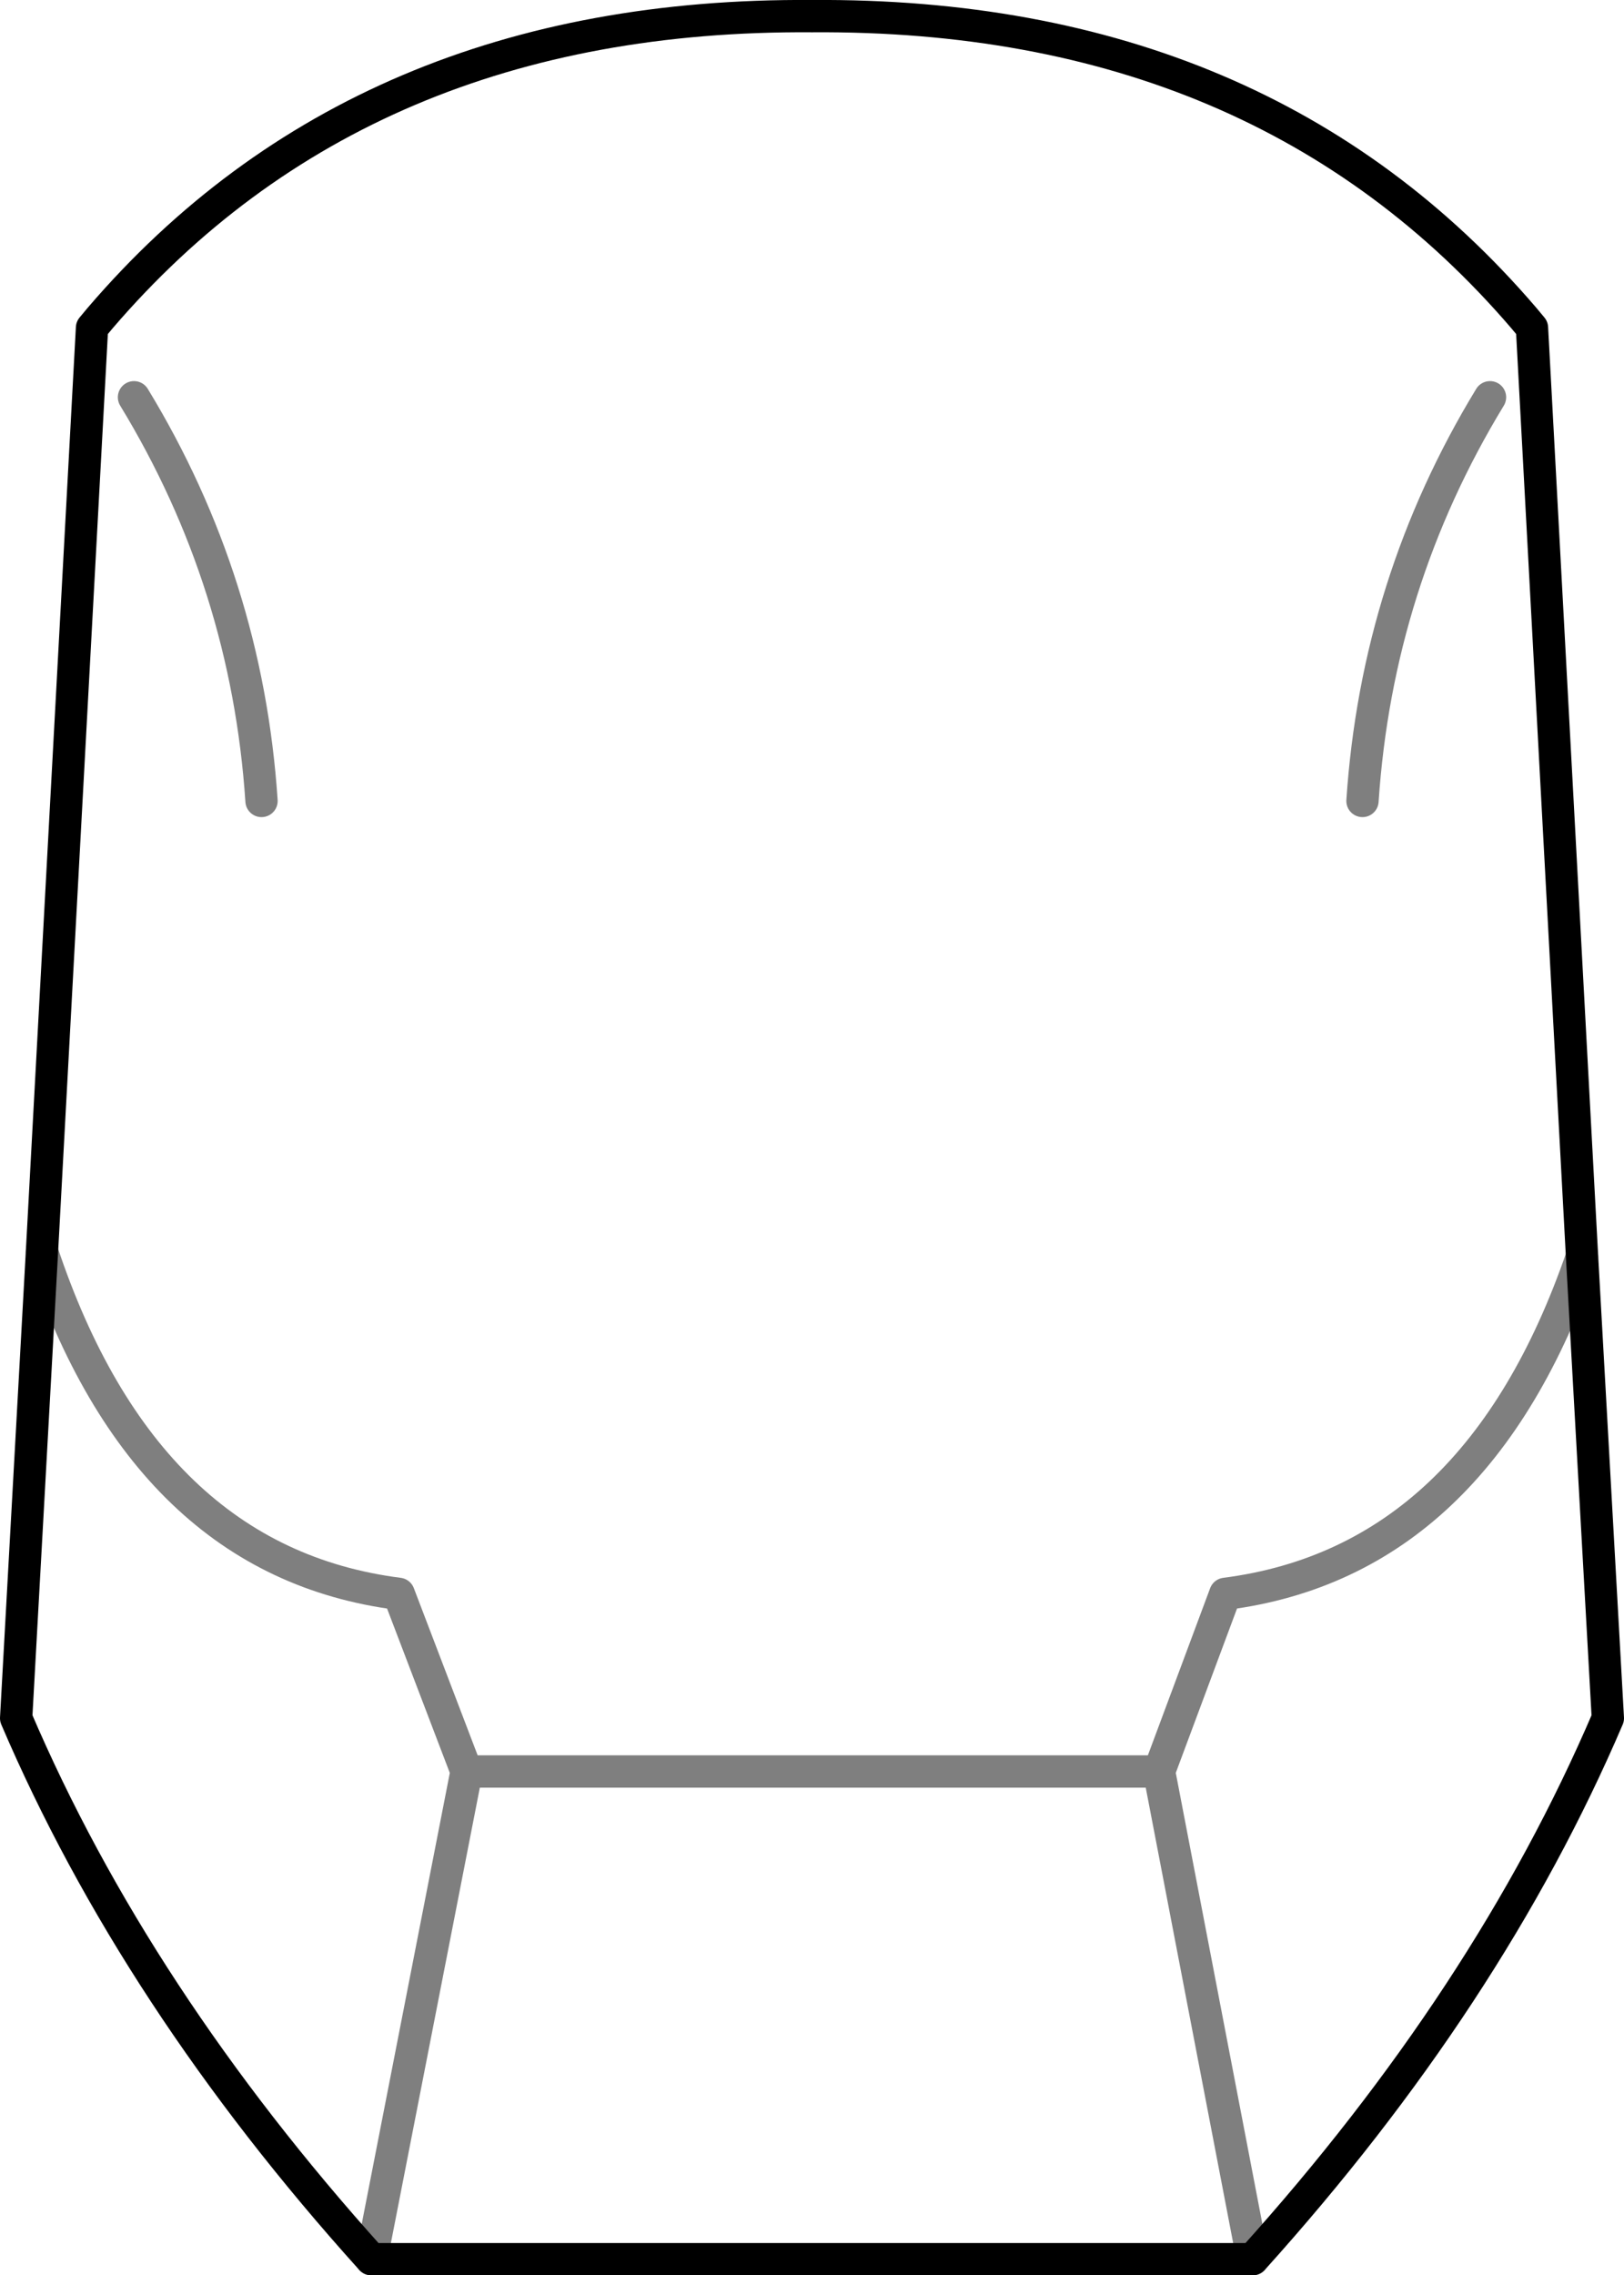 <?xml version="1.0" encoding="UTF-8" standalone="no"?>
<svg xmlns:xlink="http://www.w3.org/1999/xlink" height="70.45px" width="50.3px" xmlns="http://www.w3.org/2000/svg">
  <g transform="matrix(1.0, 0.0, 0.0, 1.0, -374.7, -103.55)">
    <path d="M399.85 104.05 Q413.8 103.95 421.9 113.4 L422.15 113.7 423.7 142.45 424.5 156.75 Q420.8 165.4 413.5 173.5 L386.2 173.5 Q378.9 165.4 375.2 156.75 L376.0 142.3 377.55 113.7 377.8 113.4 Q385.9 103.95 399.85 104.05" fill="none" stroke="#000000" stroke-linecap="round" stroke-linejoin="round" stroke-width="1.0"/>
    <path d="M378.85 115.85 Q382.35 121.6 382.8 128.35 M386.2 173.5 L389.15 158.4 387.05 152.9 Q379.2 151.9 376.0 142.3 M420.85 115.85 Q417.35 121.6 416.9 128.35 M423.7 142.45 Q420.45 151.9 412.65 152.9 L410.6 158.4 413.5 173.5 M389.15 158.4 L410.6 158.4" fill="none" stroke="#000000" stroke-linecap="round" stroke-linejoin="round" stroke-opacity="0.502" stroke-width="1.0"/>
  </g>
</svg>
